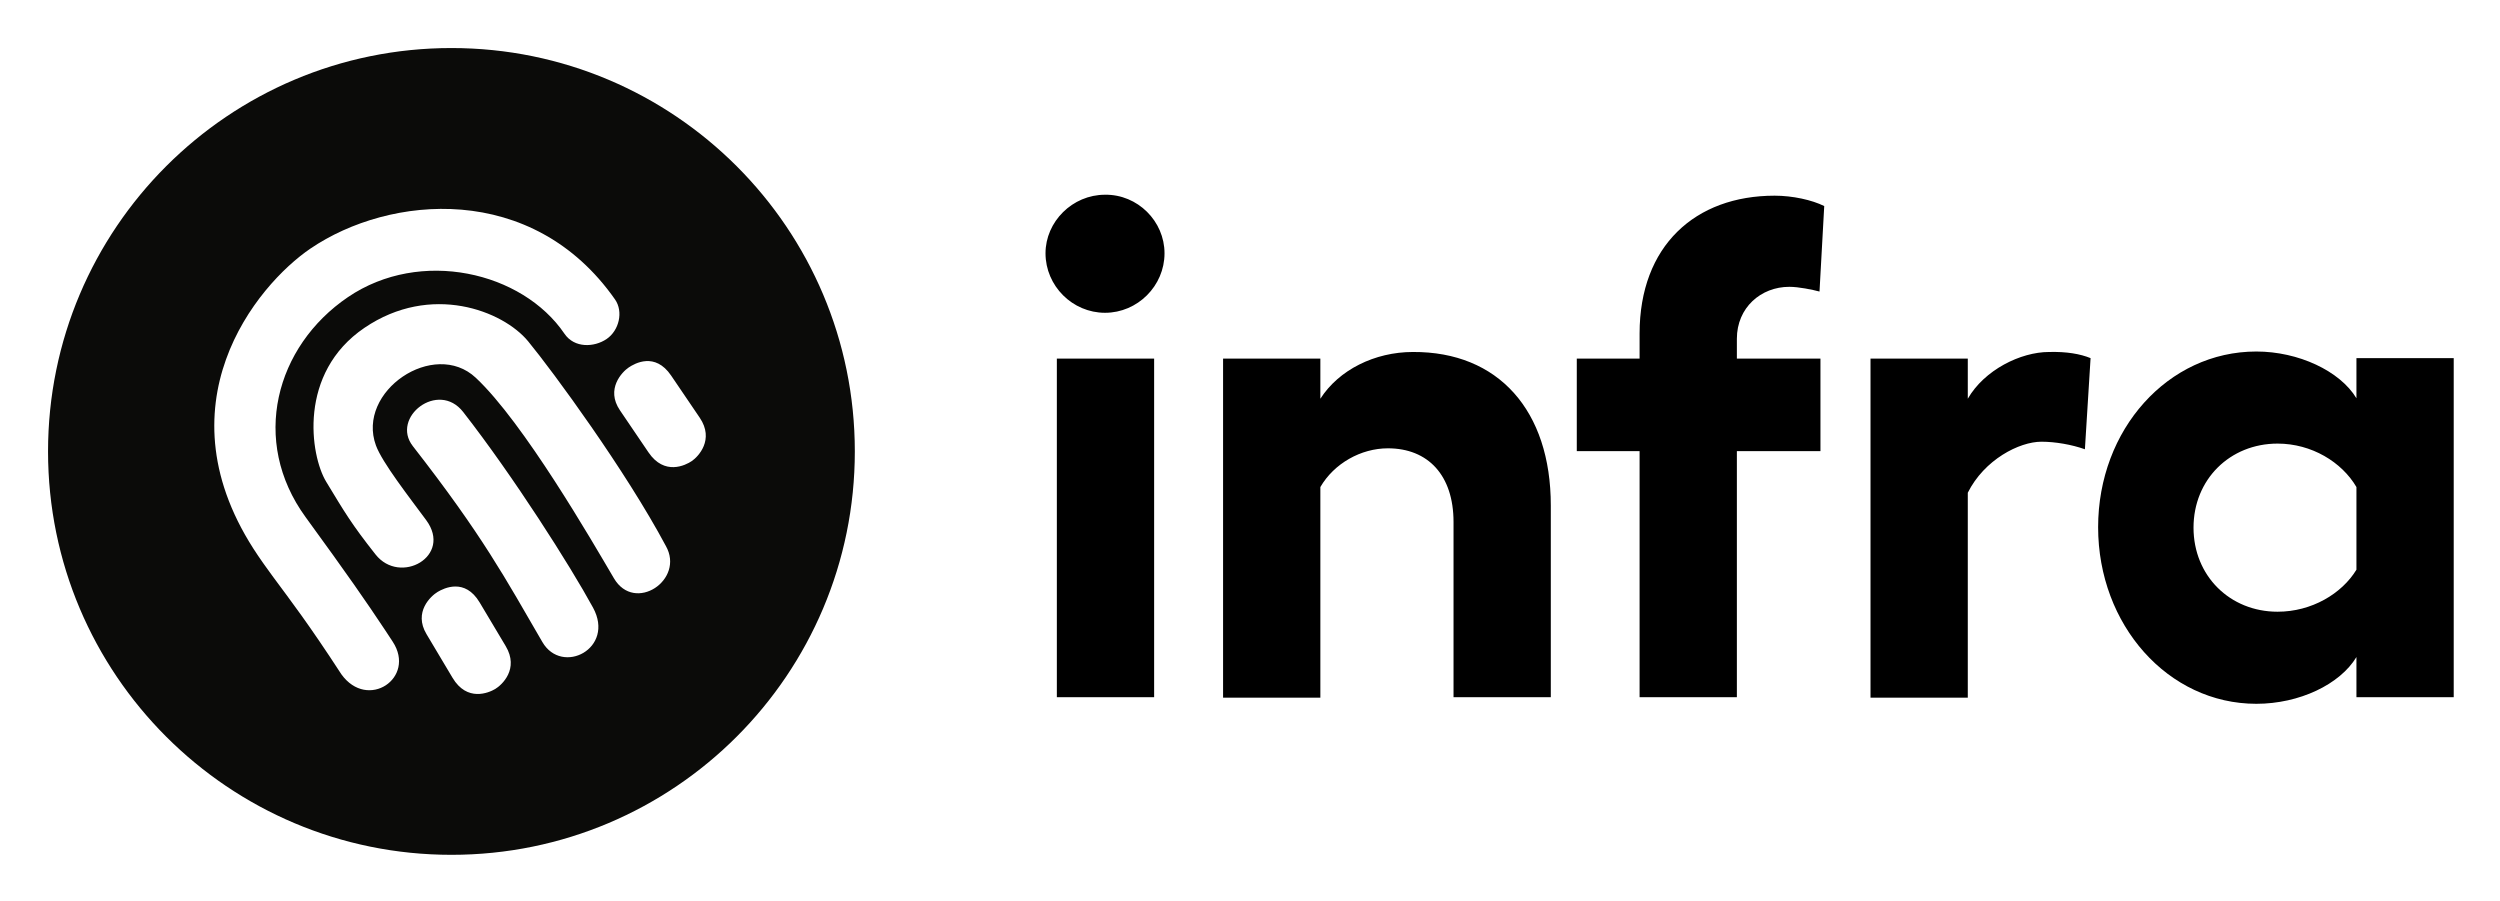 <?xml version="1.0" ?>
<svg xmlns="http://www.w3.org/2000/svg" role="img" viewBox="-6.55 -1.55 340.86 122.86">
	<path fill="#0B0B09" fill-rule="evenodd" d="M 55.001,5.0 C 85.376,5.0 110.0,29.625 110.0,60.0 C 110.0,90.376 85.376,115.0 55.001,115.0 C 24.625,115.0 0.0,90.376 0.0,60.0 C 0.0,29.625 24.625,5.0 55.001,5.0 M 58.842,80.582 C 56.838,77.221 53.969,78.646 53.12,79.153 C 52.205,79.699 49.801,81.892 51.597,84.903 C 53.393,87.915 53.176,87.552 55.151,90.863 C 57.127,94.175 60.073,92.924 60.972,92.388 C 61.871,91.852 64.261,89.667 62.401,86.546 C 60.697,83.691 59.132,81.068 58.878,80.642 L 58.842,80.582 M 77.303,39.276 C 66.064,23.219 46.573,25.011 35.78,32.339 C 28.464,37.308 14.758,53.768 28.629,74.206 C 28.835,74.51 29.039,74.805 29.242,75.096 L 29.487,75.443 C 29.853,75.961 30.22,76.467 30.597,76.98 L 30.849,77.323 C 33.008,80.249 35.528,83.511 39.991,90.38 C 43.577,95.38 50.227,90.873 46.995,85.94 C 46.954,85.876 46.912,85.813 46.87,85.75 L 46.497,85.182 C 46.373,84.993 46.249,84.804 46.124,84.615 L 45.873,84.236 C 43.484,80.632 40.822,76.783 35.122,68.964 C 27.545,58.571 31.015,45.663 40.897,38.957 C 50.778,32.252 64.671,35.493 70.412,43.952 C 71.756,45.933 74.458,45.824 76.157,44.672 C 77.856,43.518 78.473,40.948 77.303,39.276 L 77.303,39.276 M 56.602,54.622 C 53.198,50.26 46.684,55.363 49.74,59.28 C 59.315,71.559 62.367,77.332 67.401,85.99 C 70.074,90.588 77.344,86.876 74.309,81.302 C 71.201,75.593 63.435,63.377 56.602,54.622 L 56.602,54.622 M 65.457,44.984 C 62.035,40.828 52.232,36.977 43.14,43.148 C 34.048,49.317 35.738,60.527 37.924,64.134 C 40.468,68.333 41.352,69.865 44.651,74.046 C 47.998,78.289 55.191,74.29 51.555,69.361 C 49.27,66.264 45.567,61.527 44.708,59.187 C 41.999,51.797 52.623,44.625 58.317,49.953 C 64.843,56.061 74.189,72.248 77.155,77.296 C 79.987,82.113 86.868,77.499 84.229,72.878 C 78.77,62.638 68.878,49.14 65.457,44.984 M 84.953,49.653 C 82.755,46.414 79.975,48.005 79.157,48.561 C 78.274,49.158 76.004,51.489 77.973,54.389 C 79.941,57.291 79.704,56.941 81.869,60.132 C 84.035,63.322 86.903,61.902 87.769,61.314 C 88.635,60.726 90.893,58.406 88.853,55.399 C 86.813,52.392 84.953,49.653 84.953,49.653 L 84.953,49.653" clip-rule="evenodd"/>
	<path d="M 152.225,32.985 C 152.225,37.427 148.555,41.097 144.113,41.097 C 139.67,41.097 136.0,37.427 136.0,32.985 C 136.0,28.671 139.67,25.001 144.113,25.001 C 148.555,24.936 152.225,28.607 152.225,32.985 L 152.225,32.985 M 150.809,47.343 L 150.809,93.508 L 137.545,93.508 L 137.545,47.343 L 150.809,47.343 L 150.809,47.343 M 204.893,67.367 L 204.893,93.508 L 191.63,93.508 L 191.63,69.621 C 191.63,63.246 188.153,59.576 182.68,59.576 C 179.01,59.576 175.34,61.637 173.473,64.856 L 173.473,93.572 L 160.209,93.572 L 160.209,47.343 L 173.473,47.343 L 173.473,52.816 C 175.984,48.888 180.877,46.441 186.093,46.441 C 197.746,46.377 204.893,54.425 204.893,67.367 L 204.893,67.367 M 230.262,47.343 L 241.658,47.343 L 241.658,59.963 L 230.262,59.963 L 230.262,93.508 L 216.998,93.508 L 216.998,59.963 L 208.435,59.963 L 208.435,47.343 L 216.998,47.343 L 216.998,43.93 C 216.998,31.955 224.596,25.13 235.412,25.13 C 237.859,25.13 240.499,25.709 242.173,26.546 L 241.529,38.2 C 240.563,37.943 238.696,37.556 237.408,37.556 C 233.545,37.556 230.262,40.389 230.262,44.639 L 230.262,47.343 M 278.487,47.279 L 277.714,59.705 C 275.911,59.061 273.658,58.675 271.791,58.675 C 268.765,58.675 264.0,61.122 261.746,65.629 L 261.746,93.572 L 248.483,93.572 L 248.483,47.343 L 261.746,47.343 L 261.746,52.816 C 264.0,48.888 268.958,46.441 272.821,46.441 C 275.203,46.377 277.07,46.699 278.487,47.279 L 278.487,47.279 M 328.0,47.343 L 328.0,93.508 L 314.736,93.508 L 314.736,88.035 C 312.483,91.769 306.946,94.409 301.087,94.409 C 289.046,94.409 279.517,83.657 279.517,70.329 C 279.517,57.001 289.046,46.377 301.087,46.377 C 306.817,46.377 312.483,49.017 314.736,52.751 L 314.736,47.279 L 328.0,47.279 L 328.0,47.343 M 314.736,76.124 L 314.736,64.856 C 312.74,61.444 308.62,58.932 303.984,58.932 C 297.481,58.932 292.523,63.826 292.523,70.393 C 292.523,76.961 297.481,81.854 303.984,81.854 C 308.62,81.854 312.74,79.407 314.736,76.124"/>
</svg>